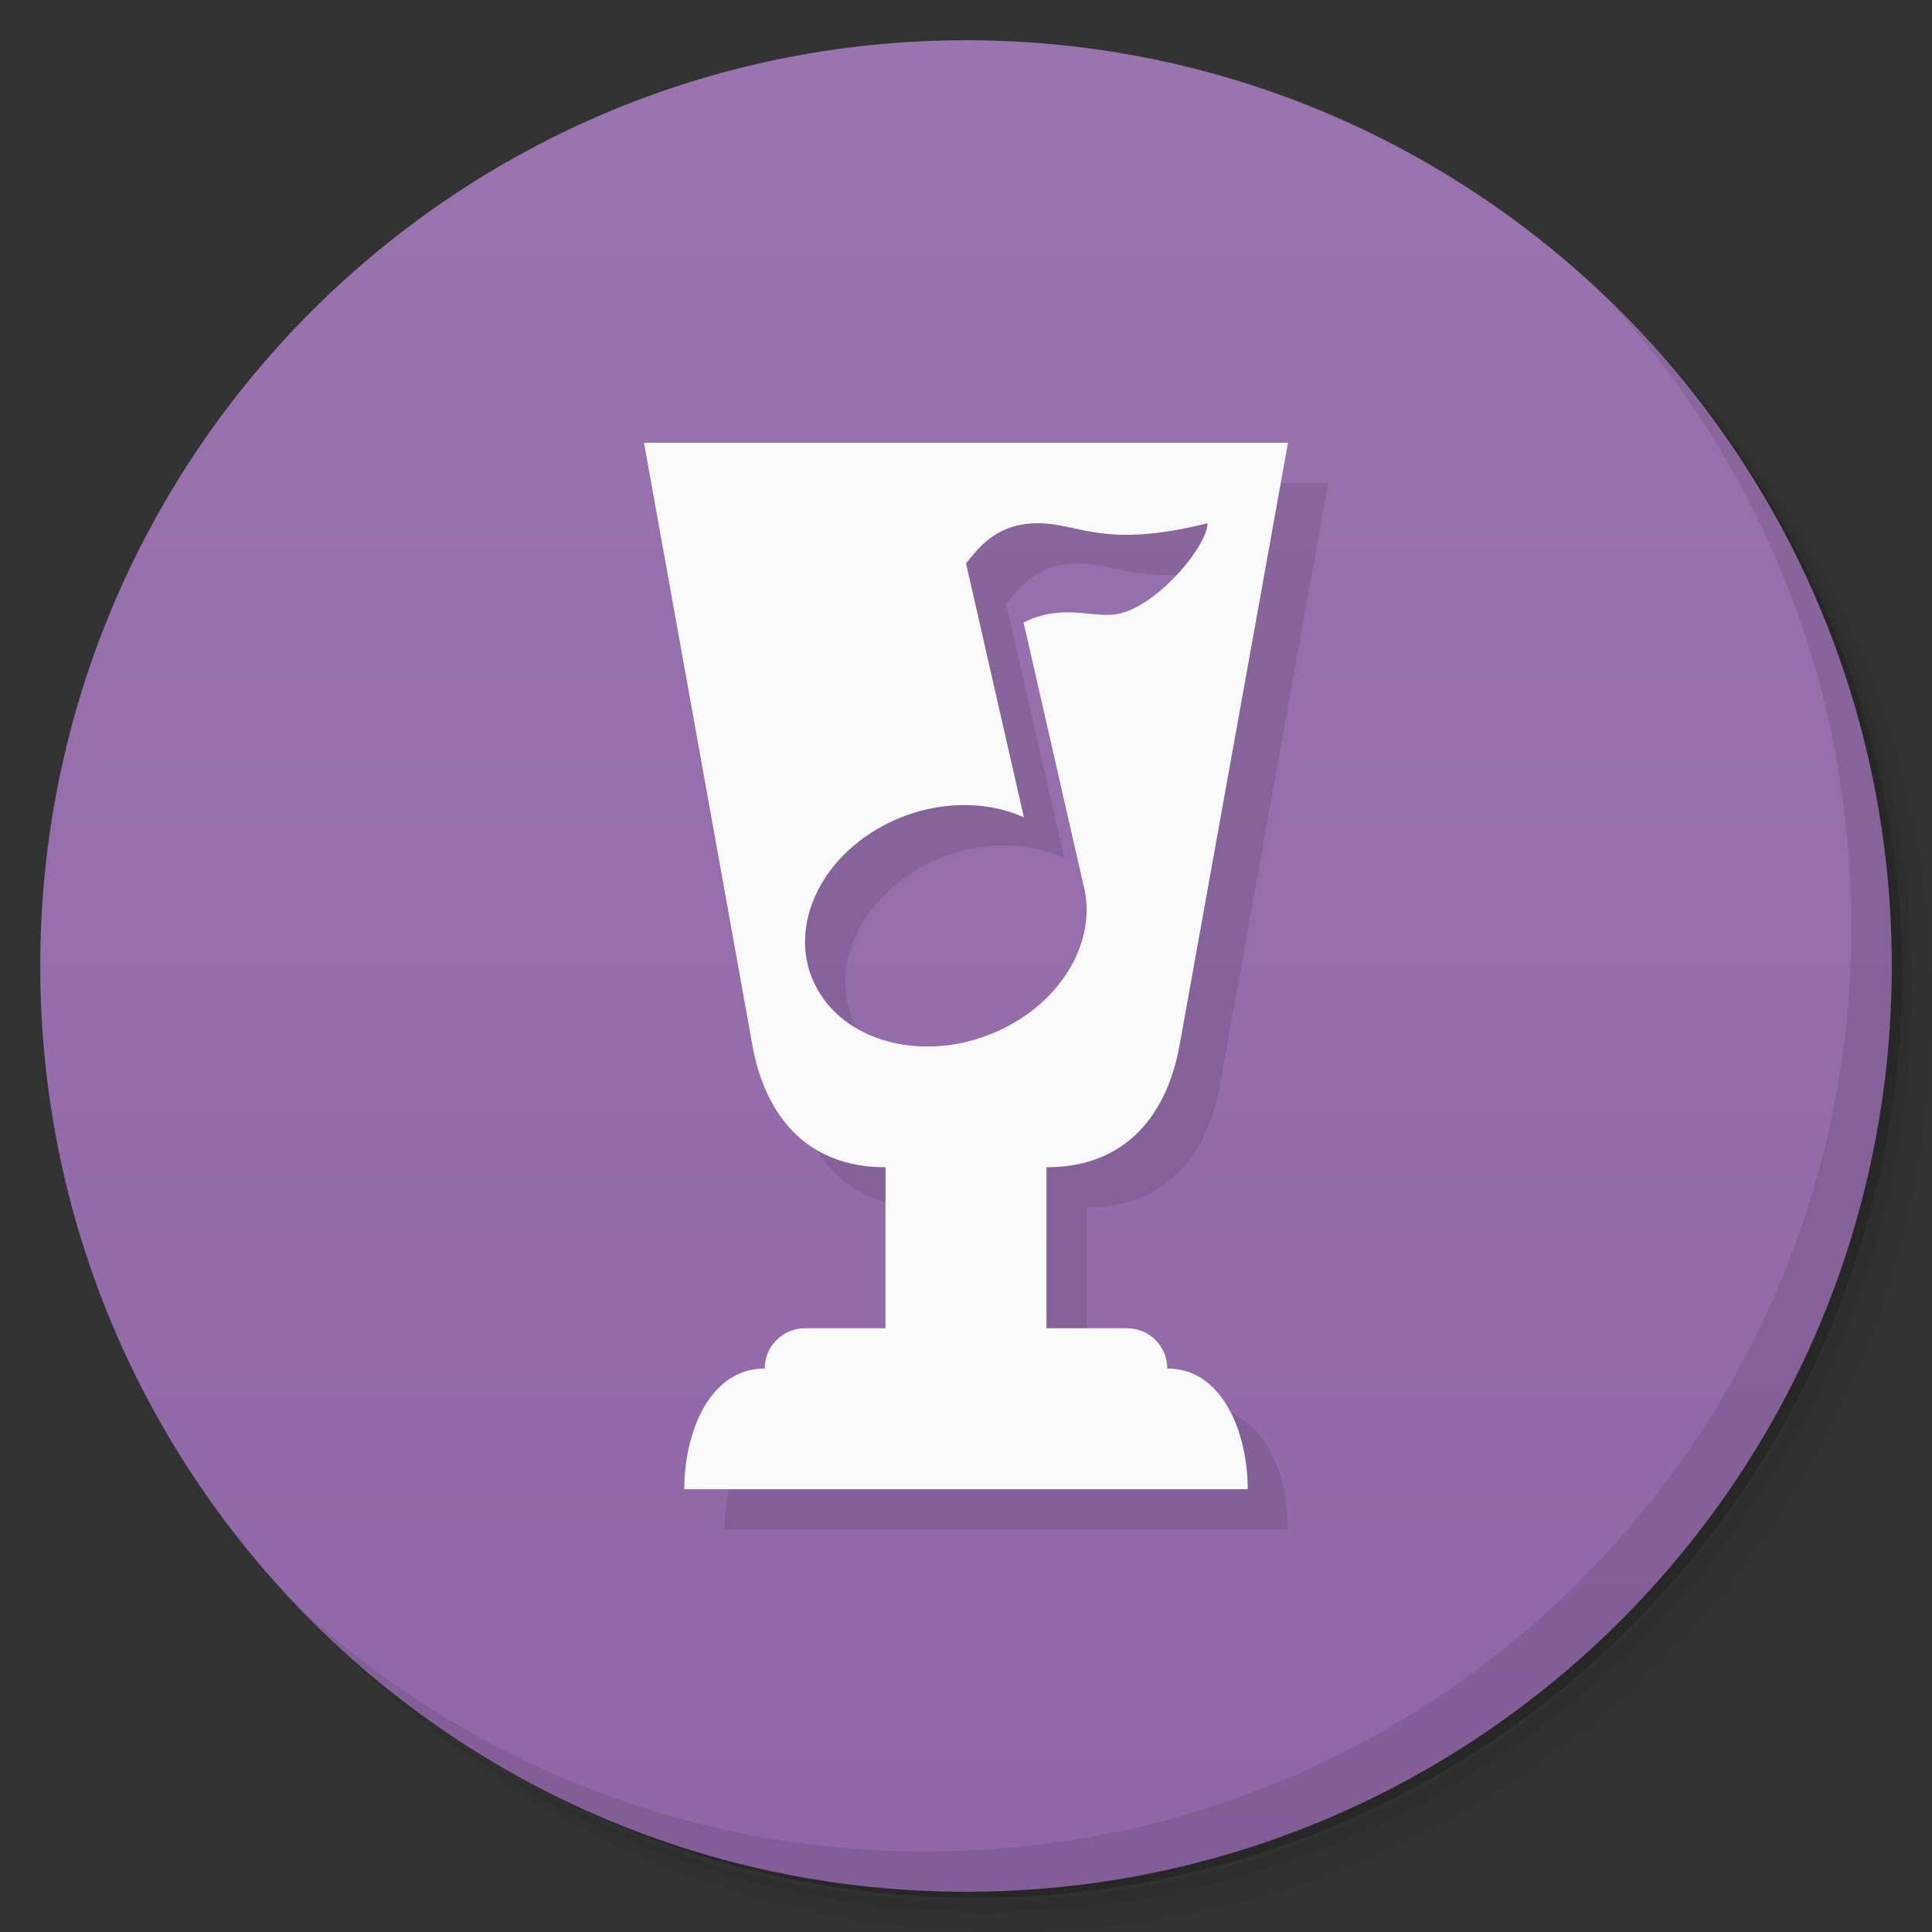 <svg xmlns="http://www.w3.org/2000/svg" viewBox="0 0 48 48">
 <rect x="0" y="0" width="48" height="48" fill="#333333" stroke="none"/>
 <defs>
  <linearGradient id="linearGradient3764" x1="1" x2="47" gradientUnits="userSpaceOnUse" gradientTransform="matrix(0,-1,1,0,-1.5e-6,48)">
   <stop style="stop-color:#9067a7;stop-opacity:1"/>
   <stop offset="1" style="stop-color:#9974ae;stop-opacity:1"/>
  </linearGradient>
 </defs>
 <g>
  <path d="m 36.31 5 c 5.859 4.062 9.688 10.831 9.688 18.5 c 0 12.426 -10.07 22.5 -22.5 22.5 c -7.669 0 -14.438 -3.828 -18.5 -9.688 c 1.037 1.822 2.306 3.499 3.781 4.969 c 4.085 3.712 9.514 5.969 15.469 5.969 c 12.703 0 23 -10.298 23 -23 c 0 -5.954 -2.256 -11.384 -5.969 -15.469 c -1.469 -1.475 -3.147 -2.744 -4.969 -3.781 z m 4.969 3.781 c 3.854 4.113 6.219 9.637 6.219 15.719 c 0 12.703 -10.297 23 -23 23 c -6.081 0 -11.606 -2.364 -15.719 -6.219 c 4.16 4.144 9.883 6.719 16.219 6.719 c 12.703 0 23 -10.298 23 -23 c 0 -6.335 -2.575 -12.06 -6.719 -16.219 z" style="opacity:0.05"/>
  <path d="m 41.28 8.781 c 3.712 4.085 5.969 9.514 5.969 15.469 c 0 12.703 -10.297 23 -23 23 c -5.954 0 -11.384 -2.256 -15.469 -5.969 c 4.113 3.854 9.637 6.219 15.719 6.219 c 12.703 0 23 -10.298 23 -23 c 0 -6.081 -2.364 -11.606 -6.219 -15.719 z" style="opacity:0.1"/>
  <path d="m 31.25 2.375 c 8.615 3.154 14.75 11.417 14.75 21.13 c 0 12.426 -10.07 22.5 -22.5 22.5 c -9.708 0 -17.971 -6.135 -21.12 -14.75 a 23 23 0 0 0 44.875 -7 a 23 23 0 0 0 -16 -21.875 z" style="opacity:0.2"/>
 </g>
 <g>
  <path d="m 24 1 c 12.703 0 23 10.297 23 23 c 0 12.703 -10.297 23 -23 23 -12.703 0 -23 -10.297 -23 -23 0 -12.703 10.297 -23 23 -23 z" style="fill:url(#linearGradient3764);fill-opacity:1"/>
 </g>
 <g>
  <path d="m 40.03 7.531 c 3.712 4.084 5.969 9.514 5.969 15.469 0 12.703 -10.297 23 -23 23 c -5.954 0 -11.384 -2.256 -15.469 -5.969 4.178 4.291 10.01 6.969 16.469 6.969 c 12.703 0 23 -10.298 23 -23 0 -6.462 -2.677 -12.291 -6.969 -16.469 z" style="opacity:0.1"/>
 </g>
 <path d="m 17 12 2.699 15 c 0.179 0.994 0.836 3 3.301 3 l 0 4 -2 0 c -0.554 0 -1 0.446 -1 1 -1.385 0 -2 1.615 -2 3 l 14 0 c 0 -1.385 -0.615 -3 -2 -3 0 -0.554 -0.446 -1 -1 -1 l -2 0 0 -4 c 2.465 0 3.122 -2.01 3.301 -3 l 2.699 -15 m -6.199 2 c 1 0 1.619 0.646 4.199 0 0 0.581 -1.325 2.158 -2.322 2.268 c -0.602 0.066 -1.33 -0.268 -2.246 0.199 l 1.477 6.484 c 0.36 1.299 -0.406 2.762 -1.855 3.537 -1.732 0.927 -3.832 0.562 -4.689 -0.813 -0.857 -1.374 -0.149 -3.239 1.584 -4.164 1.12 -0.598 2.451 -0.674 3.49 -0.203 l -1.438 -6.309 c 0.367 -0.463 0.801 -1 1.801 -1 z" style="fill:#000;opacity:0.1;fill-opacity:1;"/>
 <path d="m 16 11 2.699 15 c 0.179 0.994 0.836 3 3.301 3 l 0 4 -2 0 c -0.554 0 -1 0.446 -1 1 -1.385 0 -2 1.615 -2 3 l 14 0 c 0 -1.385 -0.615 -3 -2 -3 0 -0.554 -0.446 -1 -1 -1 l -2 0 0 -4 c 2.465 0 3.122 -2.01 3.301 -3 l 2.699 -15 m -6.199 2 c 1 0 1.619 0.646 4.199 0 0 0.581 -1.325 2.158 -2.322 2.268 c -0.602 0.066 -1.33 -0.268 -2.246 0.199 l 1.477 6.484 c 0.36 1.299 -0.406 2.762 -1.855 3.537 -1.732 0.927 -3.832 0.562 -4.689 -0.813 -0.857 -1.374 -0.149 -3.239 1.584 -4.164 1.12 -0.598 2.451 -0.674 3.49 -0.203 l -1.438 -6.309 c 0.367 -0.463 0.801 -1 1.801 -1 z" style="fill:#f9f9f9;opacity:1;fill-opacity:1;"/>
</svg>
